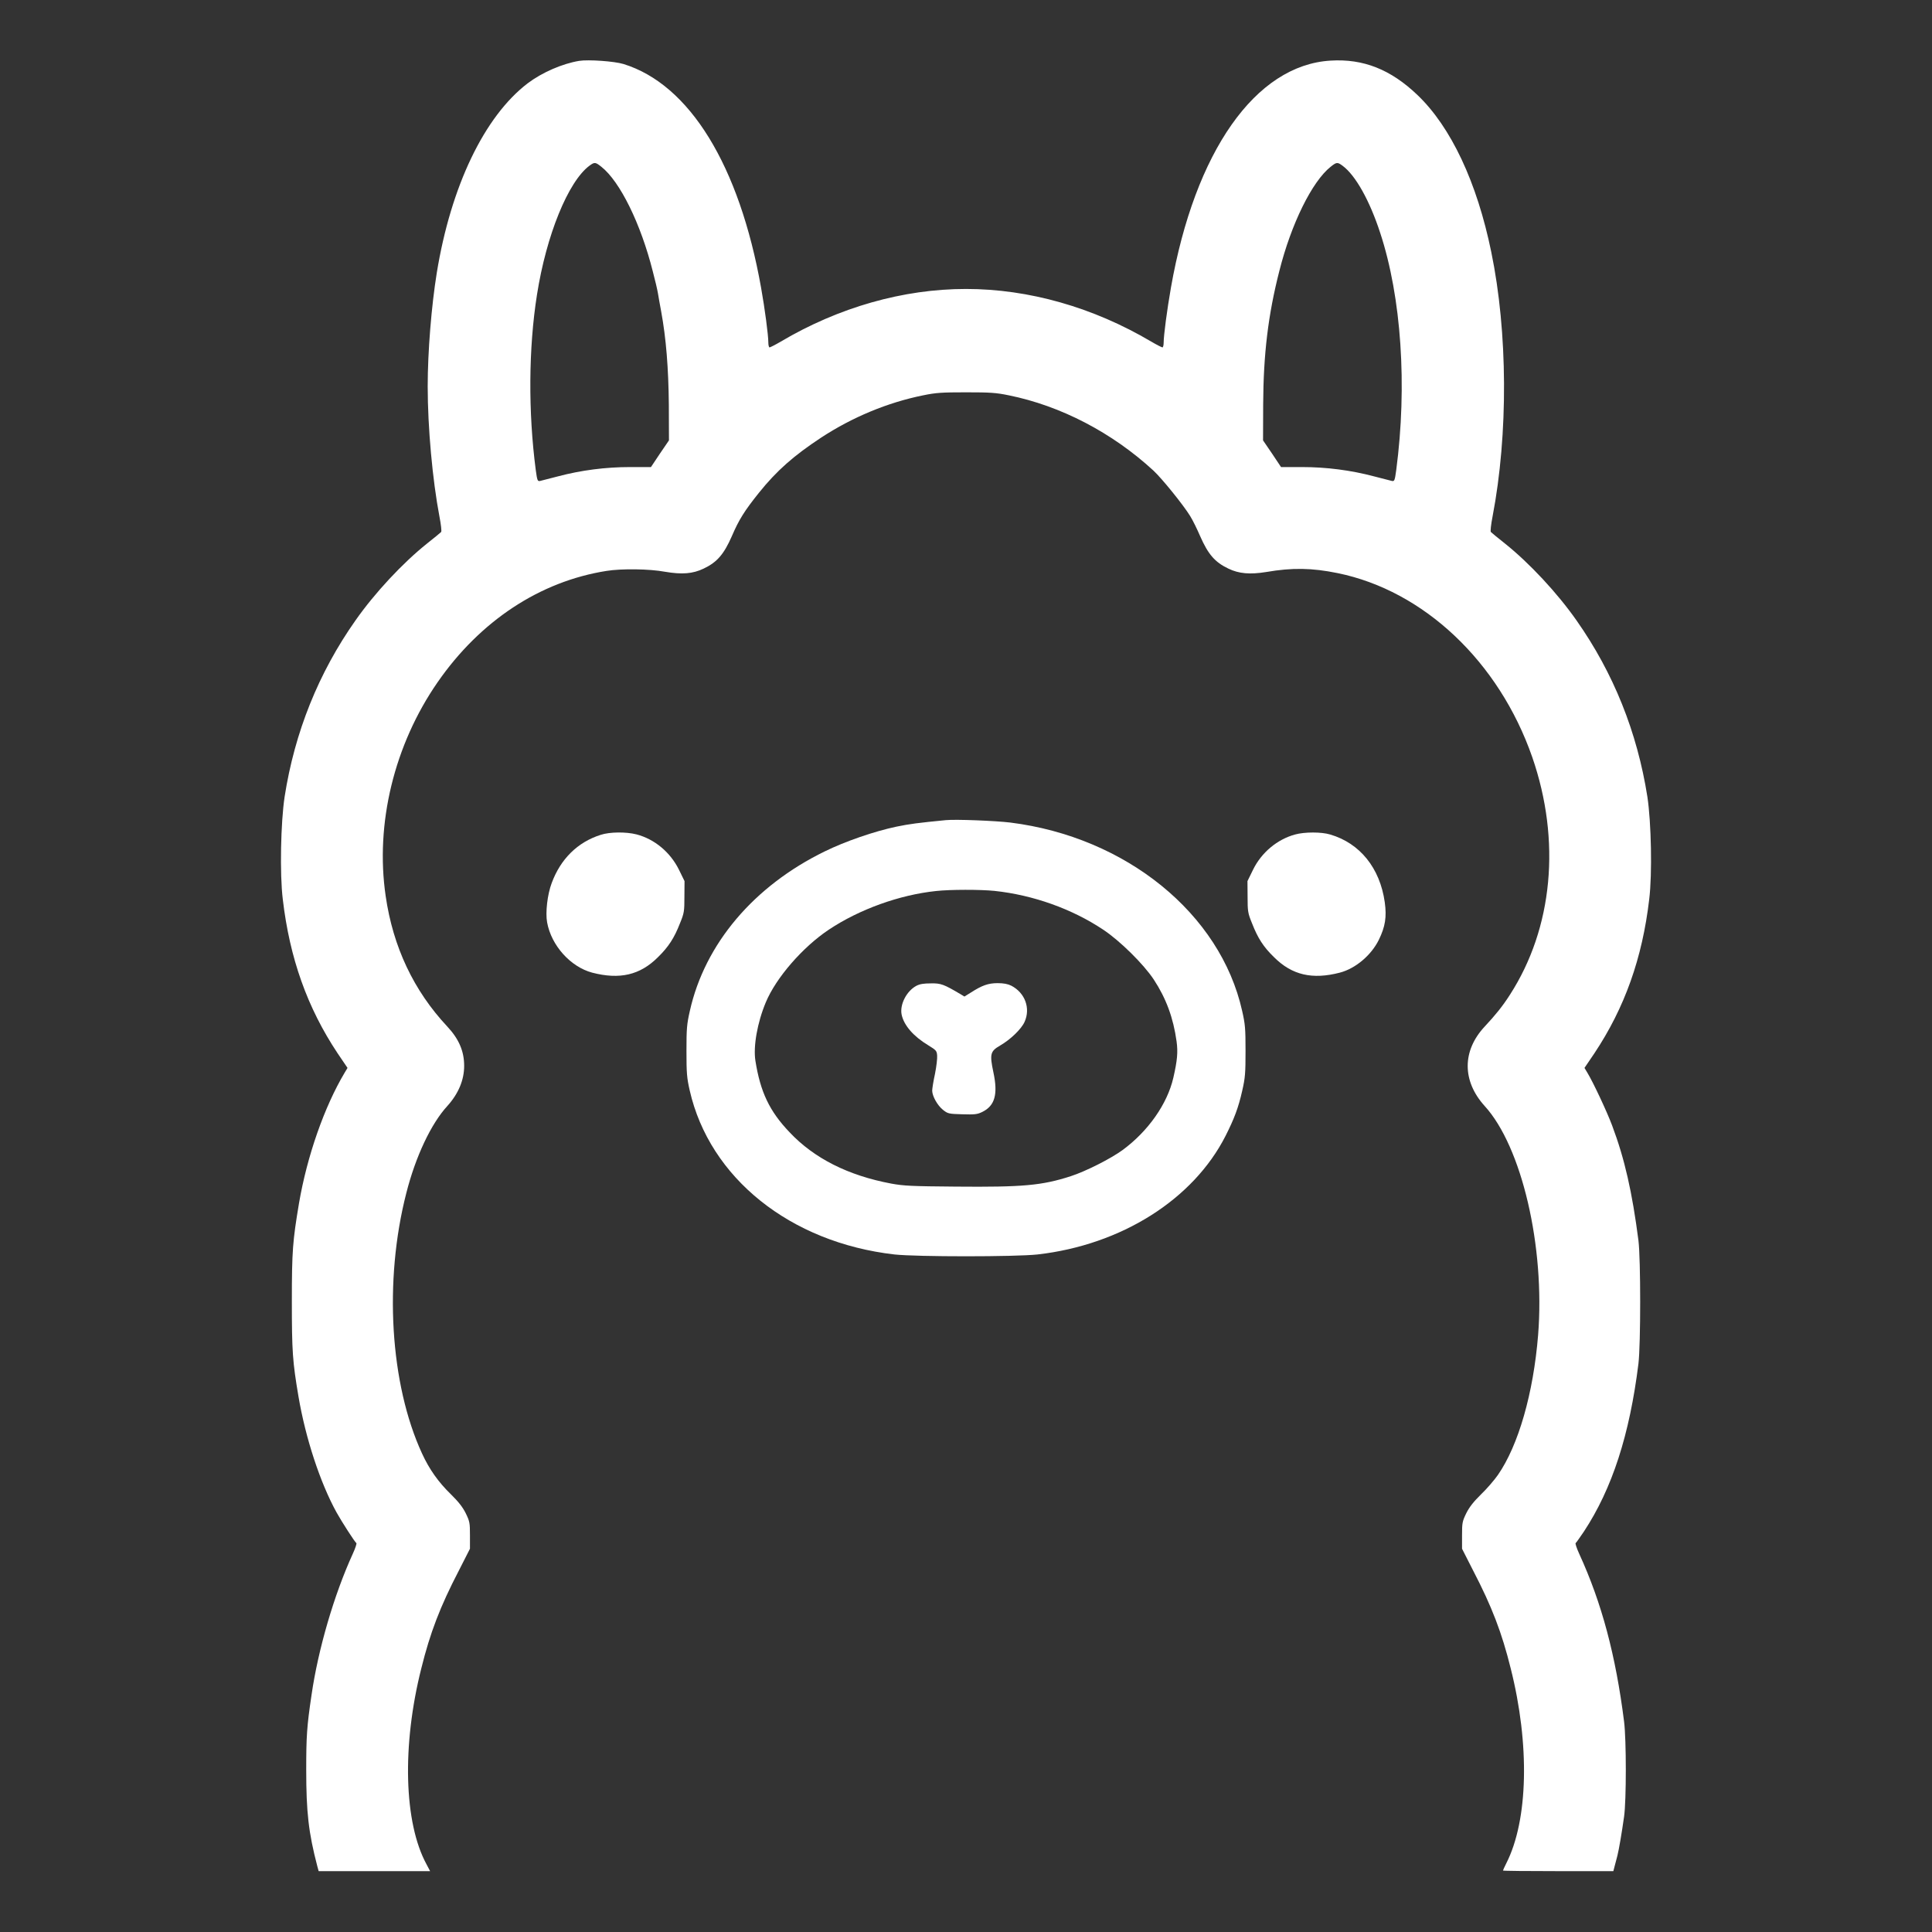 <svg width="16" height="16" viewBox="0 0 16 16" fill="none" xmlns="http://www.w3.org/2000/svg">
  <rect x="0" y="0" width="16" height="16" fill="#333333" stroke="none"/>
  <g clip-path="url(#clip0_1896_38)">
    <path
      d="M4.797 0.504C4.657 0.527 4.489 0.6 4.37 0.69C4.012 0.963 3.734 1.541 3.617 2.261C3.573 2.534 3.542 2.912 3.542 3.2C3.542 3.541 3.582 3.976 3.639 4.276C3.652 4.343 3.659 4.402 3.653 4.406C3.649 4.411 3.596 4.454 3.537 4.501C3.335 4.662 3.103 4.911 2.944 5.138C2.638 5.572 2.44 6.065 2.357 6.599C2.325 6.811 2.316 7.237 2.342 7.448C2.399 7.935 2.545 8.346 2.796 8.723L2.878 8.844L2.854 8.884C2.686 9.166 2.543 9.574 2.476 9.966C2.424 10.277 2.417 10.359 2.417 10.775C2.417 11.194 2.423 11.277 2.472 11.566C2.531 11.913 2.652 12.28 2.787 12.525C2.831 12.604 2.938 12.77 2.951 12.779C2.956 12.781 2.943 12.821 2.922 12.867C2.767 13.206 2.635 13.657 2.58 14.037C2.541 14.298 2.536 14.382 2.536 14.657C2.536 15.007 2.555 15.177 2.628 15.456L2.639 15.496H3.1H3.562L3.532 15.439C3.345 15.095 3.328 14.455 3.489 13.817C3.562 13.522 3.645 13.305 3.8 13.007L3.892 12.826V12.715C3.892 12.612 3.89 12.6 3.857 12.532C3.831 12.48 3.796 12.436 3.735 12.376C3.631 12.275 3.555 12.168 3.495 12.037C3.23 11.462 3.178 10.608 3.365 9.88C3.442 9.577 3.57 9.306 3.705 9.159C3.796 9.058 3.844 8.945 3.844 8.827C3.844 8.706 3.801 8.605 3.704 8.501C3.426 8.204 3.255 7.842 3.194 7.421C3.106 6.821 3.265 6.168 3.624 5.65C3.976 5.142 4.471 4.815 5.023 4.728C5.147 4.708 5.378 4.711 5.507 4.735C5.648 4.759 5.737 4.752 5.827 4.709C5.939 4.656 5.995 4.59 6.061 4.44C6.119 4.305 6.164 4.232 6.286 4.08C6.432 3.898 6.573 3.774 6.799 3.625C7.058 3.455 7.352 3.333 7.645 3.274C7.751 3.252 7.801 3.249 8 3.249C8.199 3.249 8.249 3.252 8.355 3.274C8.785 3.361 9.211 3.583 9.552 3.897C9.625 3.965 9.8 4.182 9.856 4.273C9.878 4.308 9.915 4.384 9.939 4.44C10.005 4.59 10.061 4.656 10.173 4.709C10.26 4.751 10.351 4.759 10.487 4.737C10.701 4.7 10.866 4.703 11.076 4.746C11.791 4.891 12.414 5.48 12.689 6.269C12.929 6.961 12.861 7.686 12.504 8.239C12.444 8.333 12.383 8.408 12.296 8.501C12.108 8.702 12.108 8.952 12.295 9.159C12.603 9.496 12.796 10.325 12.738 11.056C12.699 11.538 12.575 11.97 12.405 12.215C12.375 12.258 12.312 12.331 12.265 12.376C12.204 12.436 12.169 12.48 12.143 12.532C12.11 12.6 12.108 12.612 12.108 12.715V12.826L12.2 13.007C12.355 13.305 12.438 13.522 12.511 13.817C12.67 14.447 12.656 15.073 12.475 15.43C12.46 15.46 12.447 15.488 12.447 15.491C12.447 15.494 12.652 15.496 12.904 15.496H13.361L13.373 15.45C13.379 15.425 13.39 15.388 13.395 15.366C13.407 15.319 13.431 15.179 13.45 15.044C13.469 14.909 13.469 14.409 13.45 14.258C13.381 13.711 13.266 13.277 13.078 12.867C13.057 12.821 13.044 12.781 13.049 12.779C13.054 12.776 13.084 12.732 13.117 12.684C13.351 12.329 13.496 11.882 13.569 11.292C13.588 11.129 13.588 10.431 13.569 10.274C13.517 9.872 13.455 9.598 13.351 9.321C13.308 9.206 13.194 8.963 13.146 8.884L13.122 8.844L13.204 8.723C13.455 8.346 13.601 7.935 13.658 7.448C13.684 7.237 13.675 6.811 13.643 6.599C13.559 6.064 13.362 5.573 13.056 5.138C12.897 4.911 12.665 4.662 12.463 4.501C12.404 4.454 12.351 4.411 12.347 4.406C12.341 4.402 12.348 4.343 12.361 4.276C12.491 3.597 12.487 2.749 12.35 2.087C12.232 1.51 12.016 1.051 11.738 0.786C11.517 0.575 11.29 0.485 11.019 0.502C10.397 0.539 9.895 1.255 9.697 2.383C9.665 2.565 9.637 2.778 9.637 2.836C9.637 2.859 9.632 2.877 9.627 2.877C9.622 2.877 9.58 2.856 9.534 2.829C9.054 2.545 8.52 2.393 8 2.393C7.48 2.393 6.946 2.545 6.466 2.829C6.42 2.856 6.378 2.877 6.373 2.877C6.368 2.877 6.363 2.859 6.363 2.836C6.363 2.776 6.334 2.556 6.303 2.383C6.123 1.37 5.711 0.699 5.163 0.53C5.087 0.507 4.873 0.492 4.797 0.504ZM4.98 1.381C5.135 1.503 5.307 1.854 5.406 2.247C5.425 2.318 5.444 2.4 5.449 2.43C5.454 2.46 5.465 2.525 5.475 2.576C5.517 2.804 5.536 3.051 5.539 3.351L5.54 3.647L5.465 3.757L5.391 3.868H5.218C5.015 3.868 4.814 3.894 4.621 3.945C4.552 3.963 4.486 3.98 4.473 3.983C4.452 3.987 4.449 3.981 4.437 3.893C4.374 3.413 4.377 2.883 4.447 2.441C4.524 1.949 4.705 1.503 4.882 1.372C4.924 1.341 4.931 1.342 4.98 1.381ZM11.119 1.373C11.226 1.452 11.343 1.661 11.43 1.928C11.606 2.462 11.655 3.195 11.563 3.893C11.551 3.981 11.548 3.987 11.527 3.983C11.514 3.98 11.448 3.963 11.379 3.945C11.186 3.894 10.985 3.868 10.782 3.868H10.609L10.535 3.757L10.46 3.647L10.461 3.351C10.463 2.933 10.502 2.607 10.595 2.244C10.693 1.854 10.866 1.503 11.02 1.381C11.069 1.342 11.076 1.341 11.119 1.373Z"
      fill="white" />
    <path
      d="M7.833 6.792C7.599 6.815 7.536 6.823 7.424 6.846C7.242 6.884 6.999 6.968 6.83 7.051C6.242 7.338 5.837 7.817 5.713 8.372C5.688 8.482 5.685 8.518 5.685 8.703C5.685 8.886 5.688 8.926 5.712 9.031C5.877 9.755 6.544 10.29 7.408 10.389C7.595 10.409 8.405 10.409 8.592 10.389C9.286 10.31 9.882 9.934 10.15 9.406C10.221 9.265 10.256 9.174 10.288 9.031C10.312 8.926 10.315 8.886 10.315 8.703C10.315 8.518 10.312 8.482 10.287 8.372C10.107 7.566 9.325 6.932 8.367 6.812C8.242 6.797 7.915 6.784 7.833 6.792ZM8.236 7.378C8.556 7.412 8.878 7.527 9.136 7.699C9.275 7.791 9.471 7.985 9.555 8.112C9.658 8.269 9.717 8.43 9.744 8.625C9.756 8.714 9.75 8.782 9.717 8.926C9.667 9.142 9.51 9.367 9.297 9.524C9.198 9.596 8.993 9.7 8.867 9.741C8.628 9.818 8.472 9.832 7.914 9.827C7.55 9.824 7.485 9.821 7.381 9.802C7.024 9.735 6.742 9.593 6.538 9.376C6.372 9.202 6.297 9.043 6.256 8.785C6.237 8.666 6.272 8.468 6.342 8.301C6.427 8.097 6.647 7.844 6.864 7.699C7.116 7.531 7.448 7.411 7.752 7.379C7.87 7.366 8.118 7.366 8.236 7.378Z"
      fill="white" />
    <path
      d="M7.589 8.164C7.507 8.208 7.45 8.32 7.467 8.403C7.486 8.492 7.565 8.583 7.688 8.657C7.753 8.697 7.758 8.702 7.761 8.742C7.763 8.766 7.755 8.834 7.743 8.894C7.73 8.953 7.72 9.016 7.72 9.033C7.721 9.079 7.764 9.155 7.809 9.191C7.849 9.223 7.857 9.225 7.969 9.228C8.071 9.231 8.093 9.229 8.134 9.209C8.239 9.158 8.266 9.063 8.227 8.881C8.195 8.729 8.201 8.706 8.282 8.659C8.367 8.61 8.458 8.523 8.485 8.463C8.536 8.35 8.489 8.222 8.375 8.163C8.347 8.149 8.312 8.142 8.262 8.142C8.183 8.142 8.132 8.161 8.04 8.22L7.987 8.253L7.954 8.233C7.817 8.152 7.792 8.142 7.709 8.144C7.65 8.144 7.618 8.149 7.589 8.164Z"
      fill="white" />
    <path
      d="M4.974 6.914C4.784 6.974 4.642 7.114 4.569 7.313C4.533 7.408 4.516 7.558 4.531 7.639C4.566 7.831 4.725 8.007 4.904 8.055C5.131 8.114 5.3 8.076 5.449 7.927C5.536 7.842 5.584 7.768 5.631 7.647C5.666 7.562 5.668 7.547 5.668 7.426L5.669 7.297L5.624 7.205C5.552 7.058 5.421 6.949 5.271 6.91C5.185 6.888 5.049 6.889 4.974 6.914Z"
      fill="white" />
    <path
      d="M10.725 6.911C10.578 6.951 10.446 7.06 10.376 7.205L10.331 7.297L10.332 7.426C10.332 7.547 10.334 7.562 10.369 7.647C10.416 7.768 10.463 7.842 10.551 7.927C10.7 8.076 10.869 8.114 11.096 8.055C11.226 8.021 11.356 7.911 11.419 7.783C11.472 7.674 11.485 7.595 11.468 7.472C11.428 7.188 11.262 6.983 11.016 6.911C10.944 6.889 10.804 6.889 10.725 6.911Z"
      fill="white" />
  </g>
  <defs>
    <clipPath id="clip0_1896_38">
      <rect width="11.347" height="15" fill="white" transform="translate(2.327 0.5)" />
    </clipPath>
  </defs>
</svg>
